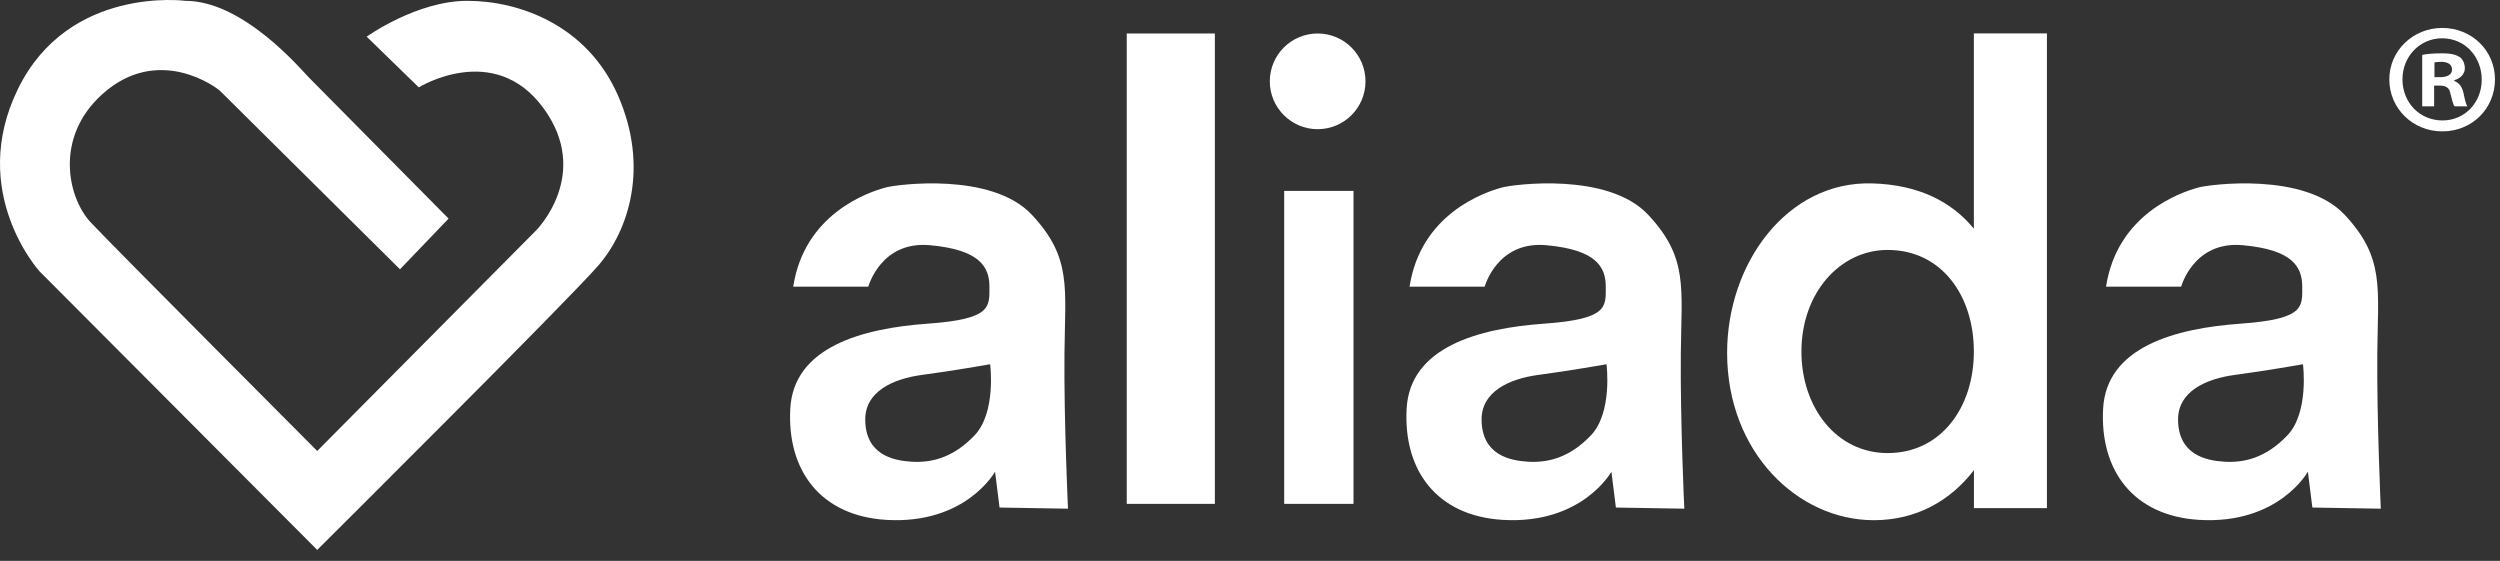 <svg width="156" height="35" viewBox="0 0 156 35" fill="none" xmlns="http://www.w3.org/2000/svg">
<rect x="0" y="0" width="156" height="35" fill="#333333" stroke="none"/>
<path d="M66.422 22.102C66.458 17.945 66.901 16.09 64.385 13.4C61.868 10.71 55.953 11.52 55.31 11.688C54.134 11.994 50.19 13.365 49.497 17.889H54.184C54.184 17.889 54.954 15.02 58.031 15.301C61.108 15.581 61.74 16.63 61.74 17.889C61.74 19.147 61.898 19.912 57.894 20.197C53.802 20.487 49.523 21.654 49.314 25.501C49.105 29.347 51.189 32.19 55.305 32.44C60.268 32.735 62.092 29.434 62.092 29.434L62.372 31.671L66.642 31.742C66.642 31.742 66.387 26.26 66.422 22.102ZM60.813 27.167C59.448 28.598 58.087 28.879 56.895 28.812C55.708 28.741 54.006 28.364 53.991 26.188C53.981 24.441 55.703 23.636 57.557 23.391C59.412 23.147 61.786 22.729 61.786 22.729C61.786 22.729 62.178 25.735 60.813 27.167Z" fill="white"/>
<path d="M104.883 22.102C104.918 17.945 105.362 16.09 102.845 13.4C100.328 10.71 94.413 11.52 93.771 11.688C92.594 11.994 88.65 13.364 87.957 17.889H92.645C92.645 17.889 93.414 15.02 96.491 15.301C99.569 15.581 100.2 16.63 100.2 17.889C100.2 19.147 100.358 19.912 96.354 20.197C92.263 20.487 87.983 21.654 87.774 25.501C87.565 29.347 89.649 32.19 93.766 32.44C98.728 32.735 100.552 29.434 100.552 29.434L100.832 31.671L105.102 31.742C105.097 31.742 104.847 26.26 104.883 22.102ZM99.273 27.167C97.908 28.598 96.547 28.878 95.355 28.812C94.168 28.741 92.466 28.364 92.451 26.188C92.441 24.441 94.163 23.636 96.017 23.391C97.872 23.147 100.246 22.729 100.246 22.729C100.246 22.729 100.639 25.735 99.273 27.167Z" fill="white"/>
<path d="M148.342 22.102C148.378 17.945 148.821 16.09 146.304 13.4C143.788 10.71 137.872 11.52 137.23 11.688C136.054 11.994 132.11 13.365 131.417 17.889H136.105C136.105 17.889 136.874 15.02 139.951 15.301C143.028 15.581 143.66 16.63 143.66 17.889C143.66 19.147 143.818 19.912 139.814 20.197C135.722 20.487 131.443 21.654 131.234 25.501C131.025 29.347 133.109 32.19 137.225 32.44C142.188 32.735 144.012 29.434 144.012 29.434L144.292 31.671L148.562 31.742C148.562 31.742 148.312 26.26 148.342 22.102ZM142.733 27.167C141.368 28.598 140.007 28.879 138.815 28.812C137.628 28.741 135.926 28.364 135.911 26.188C135.901 24.441 137.623 23.636 139.477 23.391C141.332 23.147 143.706 22.729 143.706 22.729C143.706 22.729 144.098 25.735 142.733 27.167Z" fill="white"/>
<path d="M75.807 2.09H70.309V31.441H75.807V2.09Z" fill="white"/>
<path d="M84.458 11.912H80.133V31.441H84.458V11.912Z" fill="white"/>
<path d="M123.169 2.09V14.271C121.799 12.6 119.745 11.525 116.821 11.444C111.512 11.291 107.772 16.437 107.772 22.016C107.772 28.226 112.184 32.46 116.928 32.46C119.577 32.46 121.707 31.248 123.174 29.337V31.706H127.729V2.084H123.169V2.09ZM117.789 28.272C114.599 28.272 112.409 25.434 112.409 21.934C112.409 18.276 114.819 15.596 117.789 15.596C121.141 15.596 123.169 18.434 123.169 21.934C123.169 25.434 121.111 28.272 117.789 28.272Z" fill="white"/>
<path d="M82.222 8.061C83.871 8.061 85.207 6.724 85.207 5.075C85.207 3.426 83.871 2.09 82.222 2.09C80.573 2.09 79.236 3.426 79.236 5.075C79.236 6.724 80.573 8.061 82.222 8.061Z" fill="white"/>
<path d="M155.686 4.953C155.686 6.772 154.259 8.198 152.399 8.198C150.56 8.198 149.093 6.772 149.093 4.953C149.093 3.175 150.56 1.743 152.399 1.743C154.259 1.748 155.686 3.175 155.686 4.953ZM149.913 4.953C149.913 6.38 150.968 7.516 152.415 7.516C153.821 7.516 154.86 6.38 154.86 4.973C154.86 3.547 153.821 2.39 152.394 2.39C150.973 2.39 149.913 3.547 149.913 4.953ZM151.89 6.634H151.146V3.424C151.442 3.363 151.849 3.328 152.379 3.328C152.985 3.328 153.26 3.424 153.495 3.562C153.673 3.7 153.806 3.954 153.806 4.265C153.806 4.617 153.53 4.892 153.143 5.009V5.05C153.454 5.167 153.632 5.401 153.729 5.834C153.826 6.323 153.887 6.517 153.963 6.634H153.164C153.067 6.517 153.006 6.222 152.909 5.85C152.848 5.498 152.654 5.34 152.241 5.34H151.89V6.634ZM151.91 4.815H152.262C152.674 4.815 153.006 4.678 153.006 4.347C153.006 4.051 152.792 3.858 152.323 3.858C152.129 3.858 151.992 3.878 151.91 3.898V4.815Z" fill="white"/>
<path d="M19.794 28.14L33.453 14.378C33.453 14.378 36.963 10.868 33.886 6.711C30.809 2.553 26.132 5.452 26.132 5.452L22.881 2.288C22.881 2.288 25.999 0.052 29.163 0.052C32.327 0.052 36.617 1.509 38.568 5.972C40.52 10.435 39.221 14.378 37.356 16.544C35.491 18.709 19.794 34.315 19.794 34.315L2.471 16.936C2.471 16.936 -2.038 11.994 1.126 5.539C4.29 -0.917 11.57 0.052 11.57 0.052C15.208 0.052 18.805 4.367 19.325 4.887C19.845 5.406 27.991 13.64 27.991 13.64L24.96 16.804L13.777 5.717C13.557 5.467 9.879 2.721 6.374 5.885C3.393 8.575 4.208 12.34 5.681 13.899C7.153 15.464 19.794 28.14 19.794 28.14Z" fill="white"/>
</svg>
